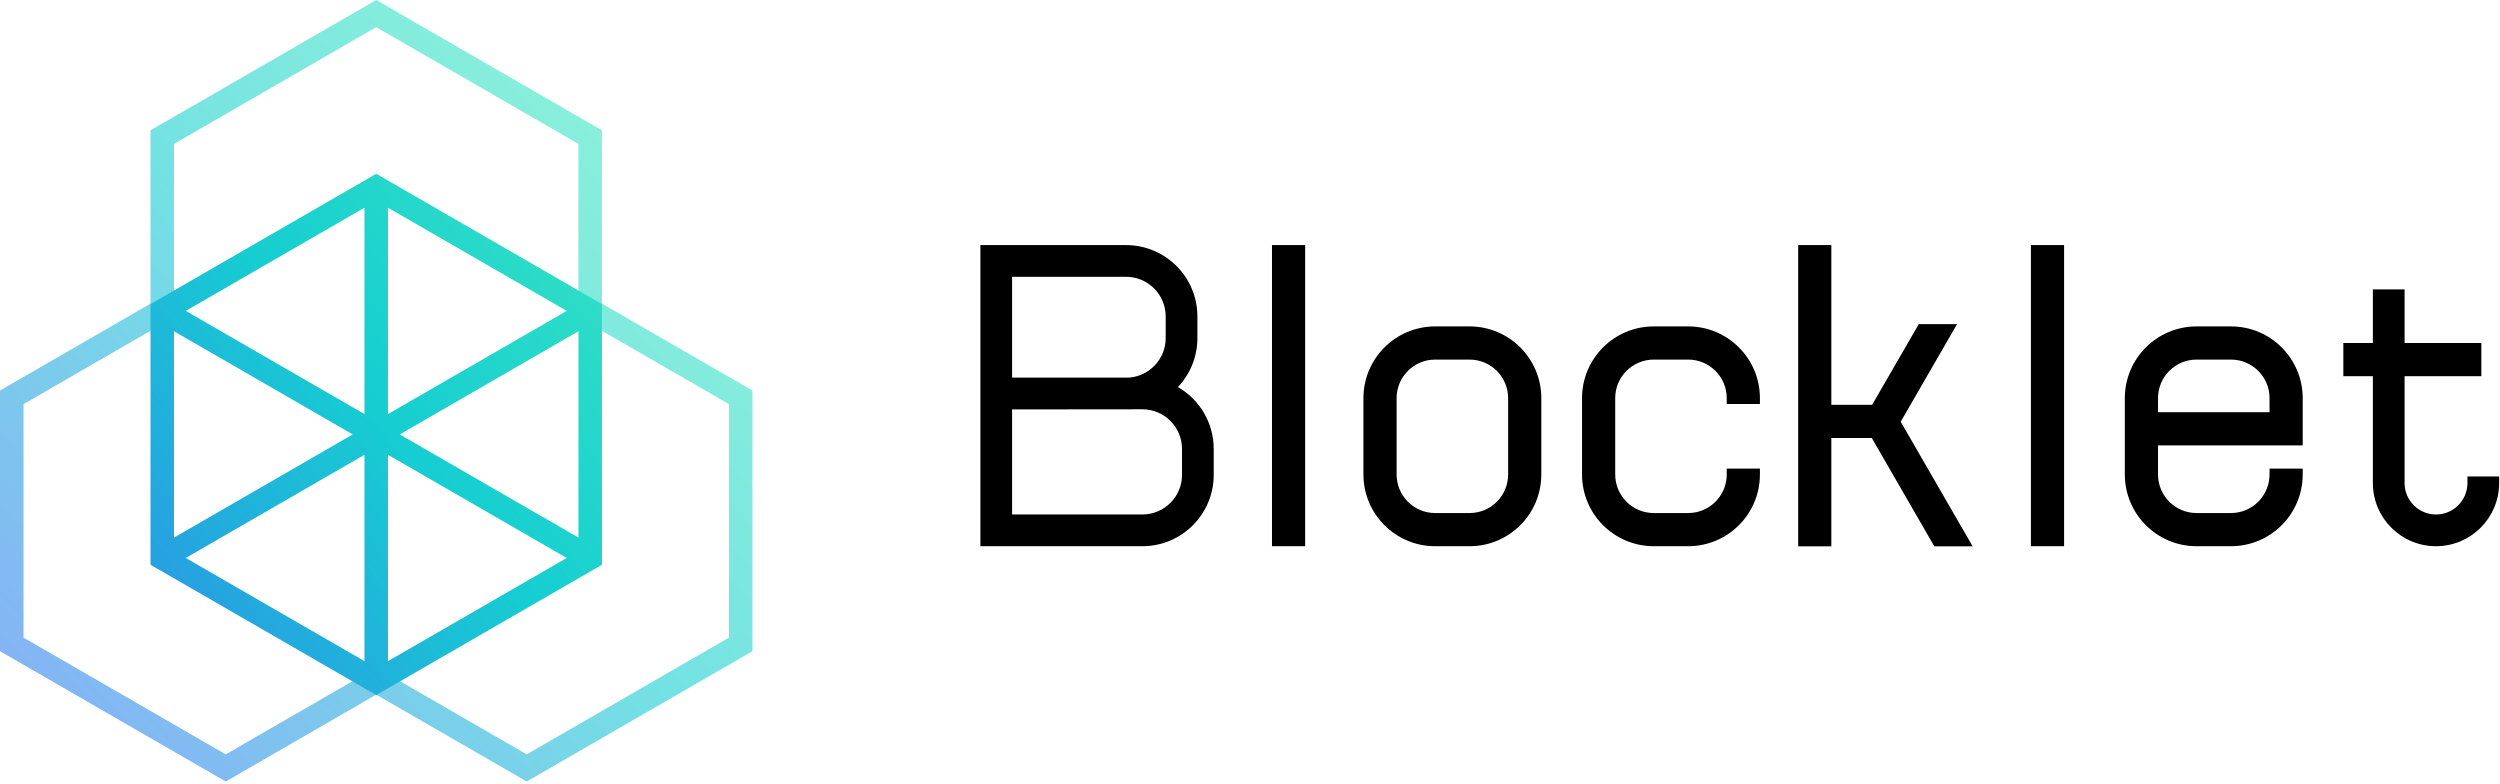 <svg width="204" height="64" viewBox="0 0 204 64" fill="none" xmlns="http://www.w3.org/2000/svg">
<path fill-rule="evenodd" clip-rule="evenodd" d="M80 44.571V20H91.886C95.101 20 97.707 22.606 97.707 25.822V27.587C97.707 29.135 97.104 30.541 96.119 31.584C97.864 32.589 99.039 34.474 99.039 36.633V38.749C99.039 41.964 96.433 44.571 93.218 44.571H80ZM82.587 30.811H92.152C93.814 30.675 95.12 29.284 95.12 27.587V25.822C95.12 24.035 93.672 22.587 91.886 22.587H82.587V30.811ZM82.587 41.983V33.409L93.218 33.398C95.004 33.398 96.452 34.846 96.452 36.633V38.749C96.452 40.535 95.004 41.983 93.218 41.983H82.587ZM106.501 20V44.571H103.794V20H106.501ZM119.917 26.635H117.11C113.877 26.635 111.256 29.256 111.256 32.489V38.717C111.256 41.95 113.877 44.571 117.11 44.571H119.917C123.15 44.571 125.771 41.95 125.771 38.717V32.489C125.771 29.256 123.15 26.635 119.917 26.635ZM117.11 29.342C115.372 29.342 113.963 30.75 113.963 32.489V38.717C113.963 40.455 115.372 41.864 117.11 41.864H119.917C121.655 41.864 123.064 40.455 123.064 38.717V32.489C123.064 30.75 121.655 29.342 119.917 29.342H117.11ZM149.437 44.58V35.741H152.738L157.841 44.58H160.967L155.097 34.413L159.695 26.449H156.569L152.767 33.034H149.437V20H146.73V44.58H149.437ZM140.902 32.967V32.489C140.902 30.75 139.493 29.342 137.755 29.342H134.948C133.21 29.342 131.801 30.75 131.801 32.489V38.717C131.801 40.455 133.21 41.864 134.948 41.864H137.755C139.493 41.864 140.902 40.455 140.902 38.717V38.238H143.609V38.717C143.609 41.95 140.988 44.571 137.755 44.571H134.948C131.715 44.571 129.094 41.95 129.094 38.717V32.489C129.094 29.256 131.715 26.635 134.948 26.635H137.755C140.988 26.635 143.609 29.256 143.609 32.489V32.967H140.902ZM168.429 44.571V20H165.722V44.571H168.429ZM176.094 36.342V38.717C176.094 40.455 177.502 41.864 179.24 41.864H182.047C183.785 41.864 185.194 40.455 185.194 38.717V38.238H187.901V38.717C187.901 41.95 185.281 44.571 182.047 44.571H179.24C176.007 44.571 173.386 41.95 173.386 38.717V32.489C173.386 29.256 176.007 26.635 179.24 26.635H182.047C185.281 26.635 187.901 29.256 187.901 32.489V33.635V35.324V36.342H176.094ZM185.194 33.635H176.094V32.489C176.094 30.75 177.502 29.342 179.24 29.342H182.047C183.785 29.342 185.194 30.75 185.194 32.489V33.635ZM193.626 30.697H191.217V27.99H193.626V23.615H196.214V27.99H202.477V30.697H196.214V39.419C196.214 40.835 197.362 41.983 198.778 41.983C200.194 41.983 201.343 40.835 201.343 39.419V38.88H203.93V39.419C203.93 42.264 201.623 44.571 198.778 44.571C195.933 44.571 193.626 42.264 193.626 39.419V30.697Z" fill="black"/>
<path opacity="0.6" fill-rule="evenodd" clip-rule="evenodd" d="M49.12 10.635L30.7 0L12.28 10.635V24.778L0 31.868V53.138L18.42 63.772L30.67 56.7L30.7 56.717L30.73 56.7L42.98 63.772L61.4 53.138V31.868L49.12 24.778V10.635ZM59.481 32.976L47.201 25.886V11.743L30.7 2.216L14.199 11.743V25.886L1.919 32.976V52.03L18.42 61.557L30.67 54.484L30.7 54.501L30.73 54.484L42.98 61.557L59.481 52.03V32.976Z" fill="url(#paint0_linear_898_1378)"/>
<path fill-rule="evenodd" clip-rule="evenodd" d="M30.7 14.18L49.12 24.814V46.084L30.7 56.719L12.28 46.084V24.814L30.7 14.18ZM15.158 25.368L29.74 33.788V16.949L15.158 25.368ZM28.781 35.449L14.198 27.03V43.868L28.781 35.449ZM31.659 37.111L46.242 45.53L31.659 53.949V37.111ZM47.201 43.868L32.618 35.449L47.201 27.03V43.868ZM29.74 53.949L15.158 45.53L29.74 37.111V53.949ZM31.659 16.949L46.242 25.368L31.659 33.788V16.949Z" fill="url(#paint1_linear_898_1378)"/>
<defs>
<linearGradient id="paint0_linear_898_1378" x1="30.7" y1="-31.886" x2="-33.026" y2="29.47" gradientUnits="userSpaceOnUse">
<stop stop-color="#4EF1BA"/>
<stop offset="0.502" stop-color="#16CED1"/>
<stop offset="1" stop-color="#3773F2"/>
</linearGradient>
<linearGradient id="paint1_linear_898_1378" x1="33.108" y1="-37.114" x2="-37.297" y2="18.507" gradientUnits="userSpaceOnUse">
<stop stop-color="#4EF1BA"/>
<stop offset="0.502" stop-color="#16CED1"/>
<stop offset="1" stop-color="#3773F2"/>
</linearGradient>
</defs>
</svg>
